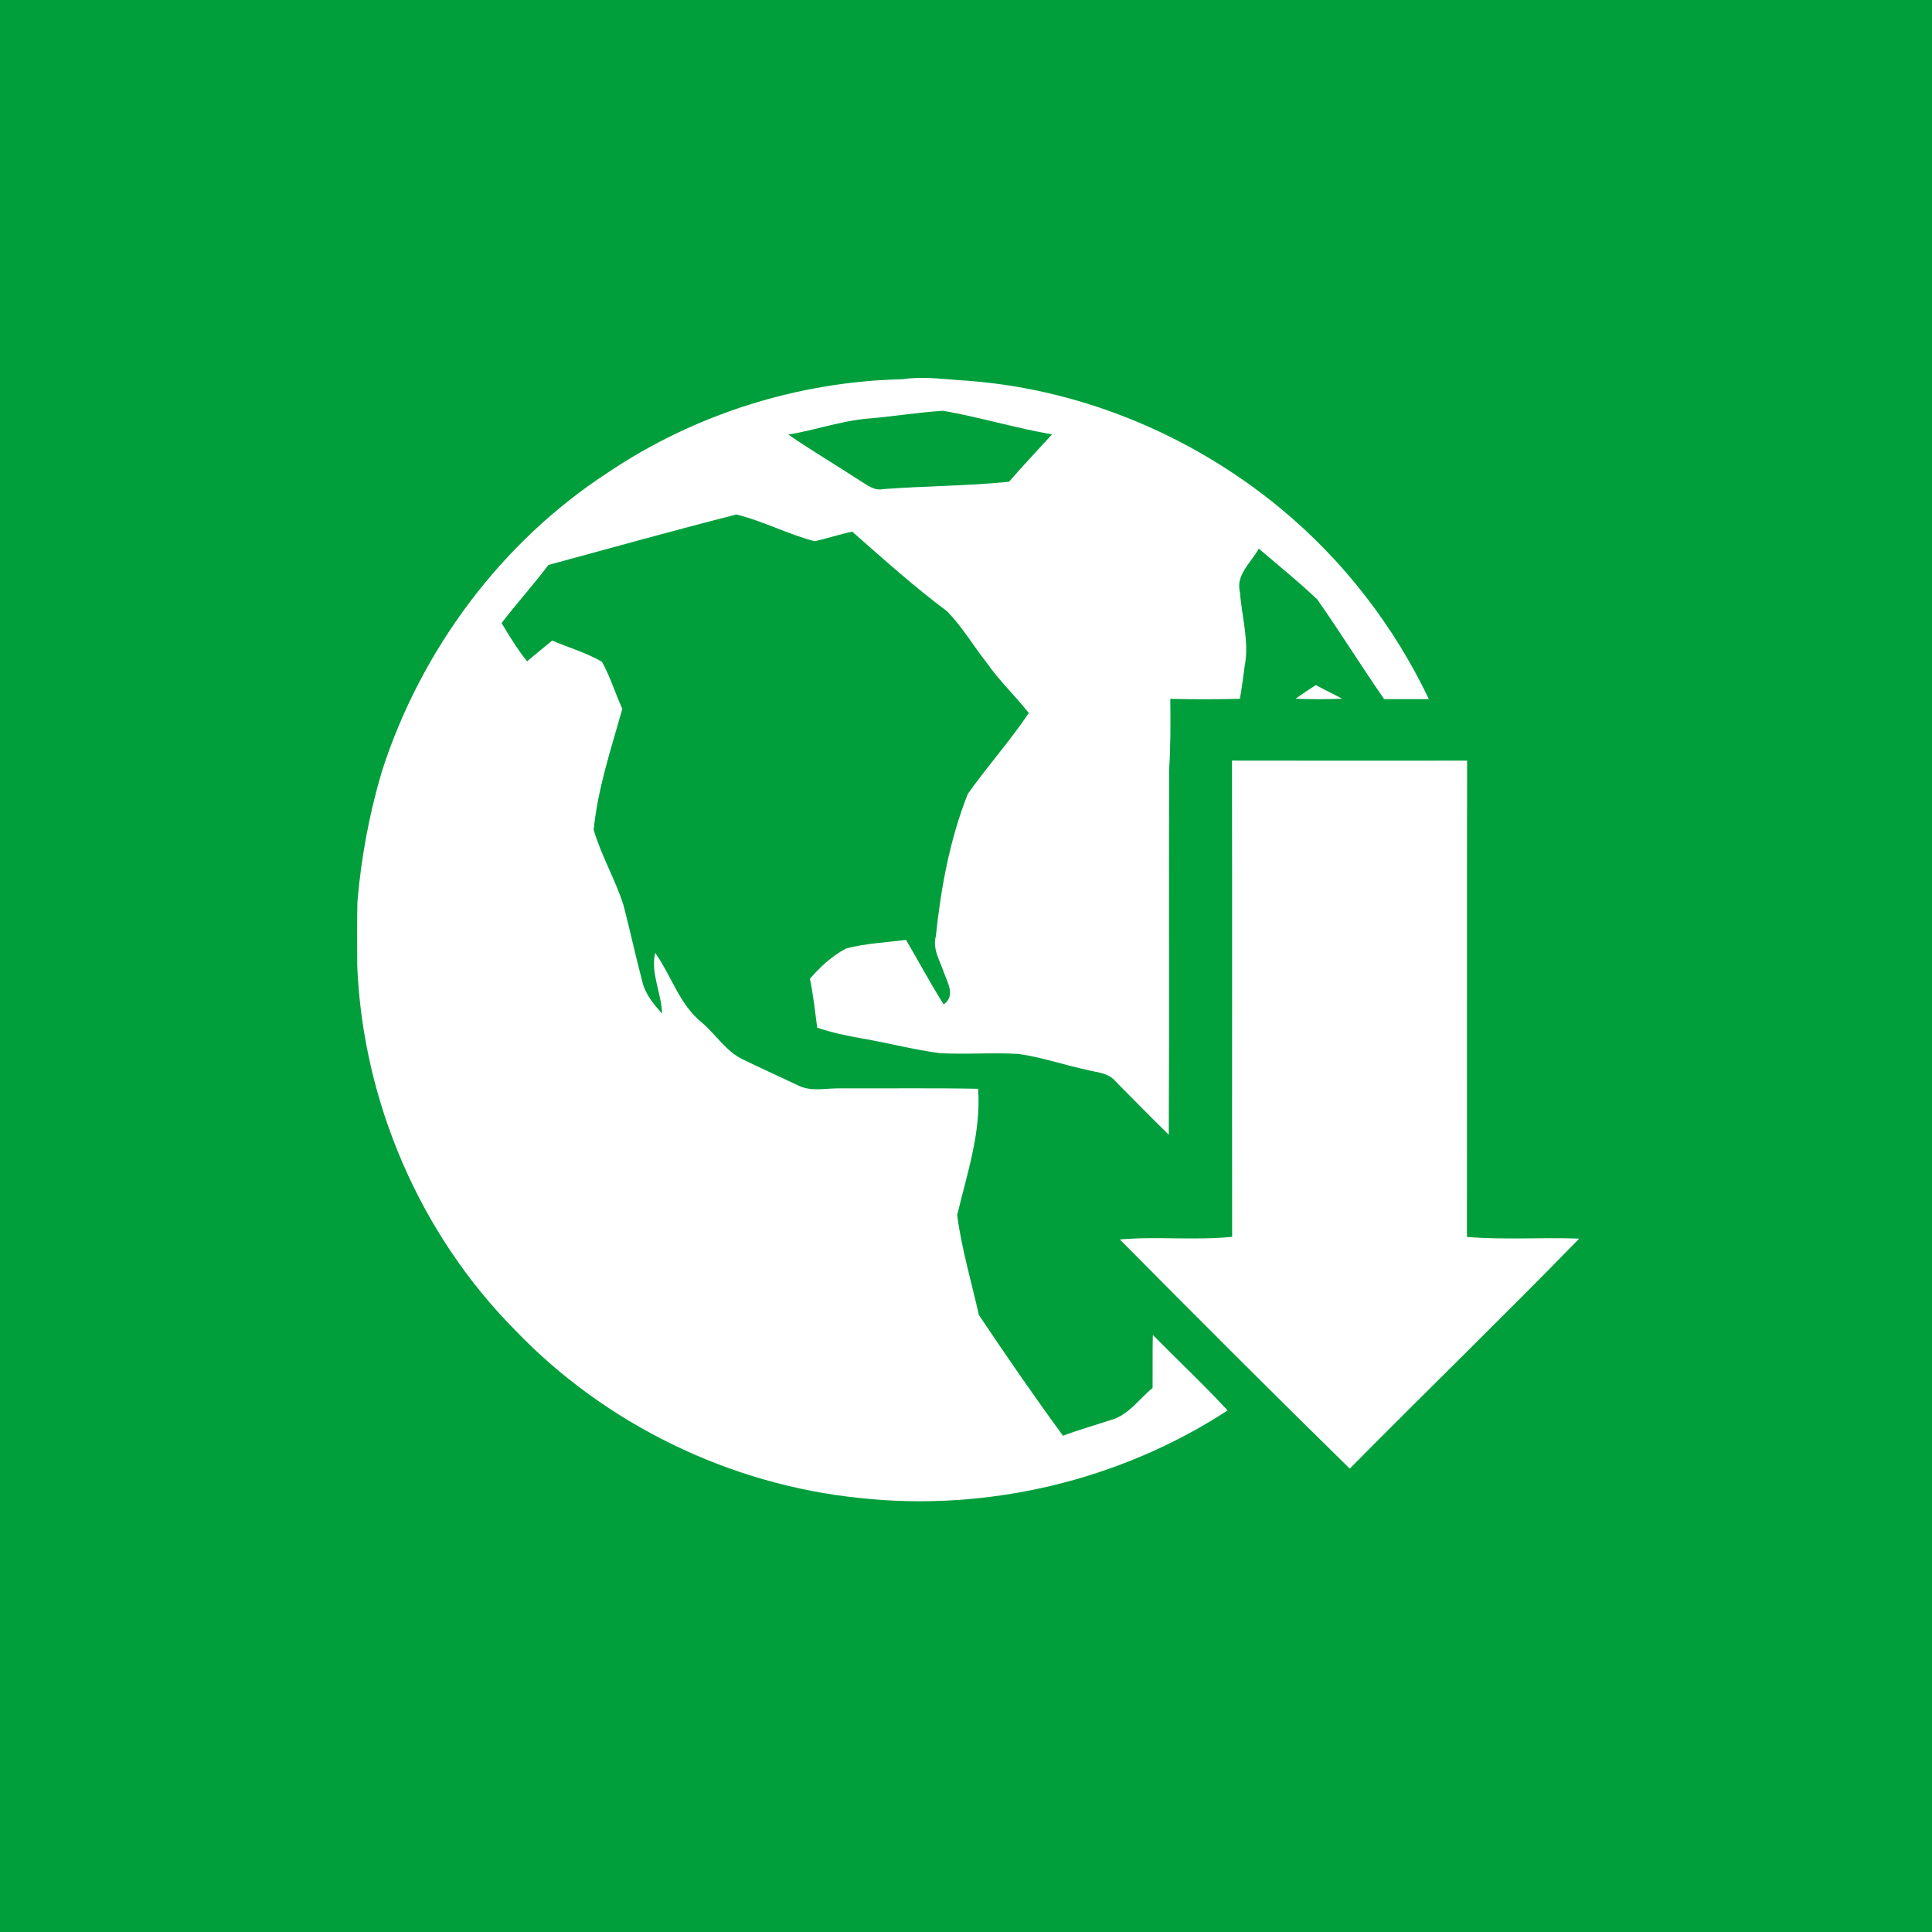 <?xml version="1.0" encoding="UTF-8" ?>
<!DOCTYPE svg PUBLIC "-//W3C//DTD SVG 1.1//EN" "http://www.w3.org/Graphics/SVG/1.1/DTD/svg11.dtd">
<svg width="512pt" height="512pt" viewBox="0 0 512 512" version="1.1" xmlns="http://www.w3.org/2000/svg">
<path fill="#009f3c" opacity="1.00" d=" M 0.00 0.00 L 512.00 0.00 L 512.00 512.00 L 0.00 512.00 L 0.00 0.00 Z" />
<path fill="#ffffff" opacity="1.00" d=" M 239.10 100.50 C 244.05 99.76 249.02 100.34 253.97 100.74 C 285.11 102.51 315.33 114.88 339.32 134.71 C 355.93 148.41 369.41 165.84 378.66 185.27 C 374.71 185.31 370.77 185.26 366.82 185.28 C 360.78 176.57 355.18 167.54 349.10 158.87 C 344.15 154.15 338.80 149.84 333.59 145.39 C 331.60 149.06 327.41 152.33 328.60 156.96 C 329.08 163.48 331.11 170.02 329.85 176.57 C 329.45 179.45 329.11 182.33 328.57 185.19 C 322.43 185.35 316.28 185.35 310.14 185.20 C 310.20 191.47 310.25 197.75 309.82 204.02 C 309.73 236.25 309.89 268.49 309.74 300.72 C 304.94 296.04 300.26 291.23 295.53 286.47 C 293.70 284.28 290.70 284.22 288.15 283.55 C 282.04 282.26 276.11 280.17 269.91 279.30 C 262.94 278.89 255.94 279.49 248.97 279.09 C 242.09 278.16 235.36 276.40 228.52 275.21 C 224.48 274.50 220.45 273.67 216.57 272.34 C 216.00 268.01 215.53 263.66 214.63 259.39 C 217.35 256.23 220.49 253.35 224.18 251.38 C 229.36 249.98 234.79 249.79 240.10 249.07 C 243.44 254.76 246.55 260.59 250.08 266.18 C 253.25 263.99 251.18 260.51 250.15 257.76 C 249.13 254.62 247.06 251.51 248.01 248.09 C 249.36 235.25 251.71 222.43 256.47 210.41 C 261.64 203.10 267.64 196.40 272.64 188.96 C 269.04 184.40 264.80 180.39 261.47 175.62 C 257.94 171.13 255.01 166.13 251.02 162.02 C 242.24 155.47 234.07 148.12 225.85 140.89 C 222.48 141.59 219.22 142.71 215.86 143.43 C 208.80 141.58 202.25 138.09 195.16 136.34 C 178.51 140.59 161.93 145.21 145.34 149.72 C 141.36 154.98 136.95 159.89 132.92 165.11 C 135.01 168.59 137.11 172.10 139.70 175.25 C 141.87 173.38 144.14 171.62 146.33 169.76 C 150.72 171.63 155.37 172.97 159.51 175.37 C 161.75 179.32 163.01 183.74 164.93 187.85 C 161.95 198.42 158.42 208.91 157.33 219.90 C 159.34 226.83 163.13 233.13 165.27 240.03 C 167.00 246.69 168.45 253.43 170.21 260.09 C 170.97 263.42 173.21 266.13 175.46 268.60 C 175.29 263.19 172.38 257.92 173.63 252.53 C 177.94 258.57 180.05 266.24 186.02 271.01 C 189.77 274.20 192.44 278.73 197.04 280.84 C 201.84 283.20 206.75 285.37 211.58 287.69 C 215.12 289.42 219.14 288.31 222.91 288.43 C 235.01 288.47 247.11 288.31 259.20 288.54 C 260.06 299.98 256.28 311.03 253.66 322.02 C 254.84 330.97 257.44 339.69 259.41 348.48 C 266.64 359.26 274.02 370.01 281.71 380.49 C 285.85 378.92 290.12 377.72 294.32 376.34 C 299.05 375.07 301.84 370.76 305.45 367.82 C 305.48 363.13 305.41 358.45 305.51 353.77 C 312.10 360.46 318.96 366.88 325.33 373.78 C 296.78 392.40 261.64 400.70 227.78 396.98 C 193.41 393.47 160.43 377.47 136.52 352.51 C 111.20 326.98 96.13 291.79 94.67 255.91 C 94.67 250.27 94.58 244.63 94.72 238.99 C 95.71 227.22 97.89 215.54 101.27 204.21 C 111.63 172.18 132.85 143.60 161.13 125.21 C 184.06 109.78 211.47 101.13 239.10 100.50 Z" />
<path fill="#009f3c" opacity="1.00" d=" M 230.02 110.93 C 236.68 110.39 243.29 109.26 249.96 108.86 C 259.65 110.56 269.11 113.45 278.81 115.11 C 275.01 119.29 271.10 123.38 267.41 127.67 C 256.31 128.79 245.12 128.78 234.00 129.62 C 231.57 130.15 229.65 128.39 227.71 127.26 C 221.48 123.18 215.05 119.41 208.92 115.17 C 216.01 114.00 222.84 111.54 230.02 110.93 Z" />
<path fill="#ffffff" opacity="1.00" d=" M 343.32 185.17 C 345.09 183.93 346.89 182.74 348.70 181.55 C 351.00 182.81 353.36 183.92 355.67 185.16 C 351.55 185.34 347.43 185.33 343.32 185.17 Z" />
<path fill="#ffffff" opacity="1.00" d=" M 326.49 201.57 C 347.26 201.62 368.03 201.59 388.80 201.58 C 388.72 243.66 388.80 285.73 388.76 327.80 C 398.65 328.63 408.59 327.87 418.51 328.25 C 398.48 348.79 377.88 368.80 357.70 389.20 C 337.21 369.14 316.95 348.84 296.77 328.47 C 306.67 327.60 316.64 328.78 326.53 327.77 C 326.48 285.70 326.57 243.64 326.49 201.57 Z" />
</svg>
